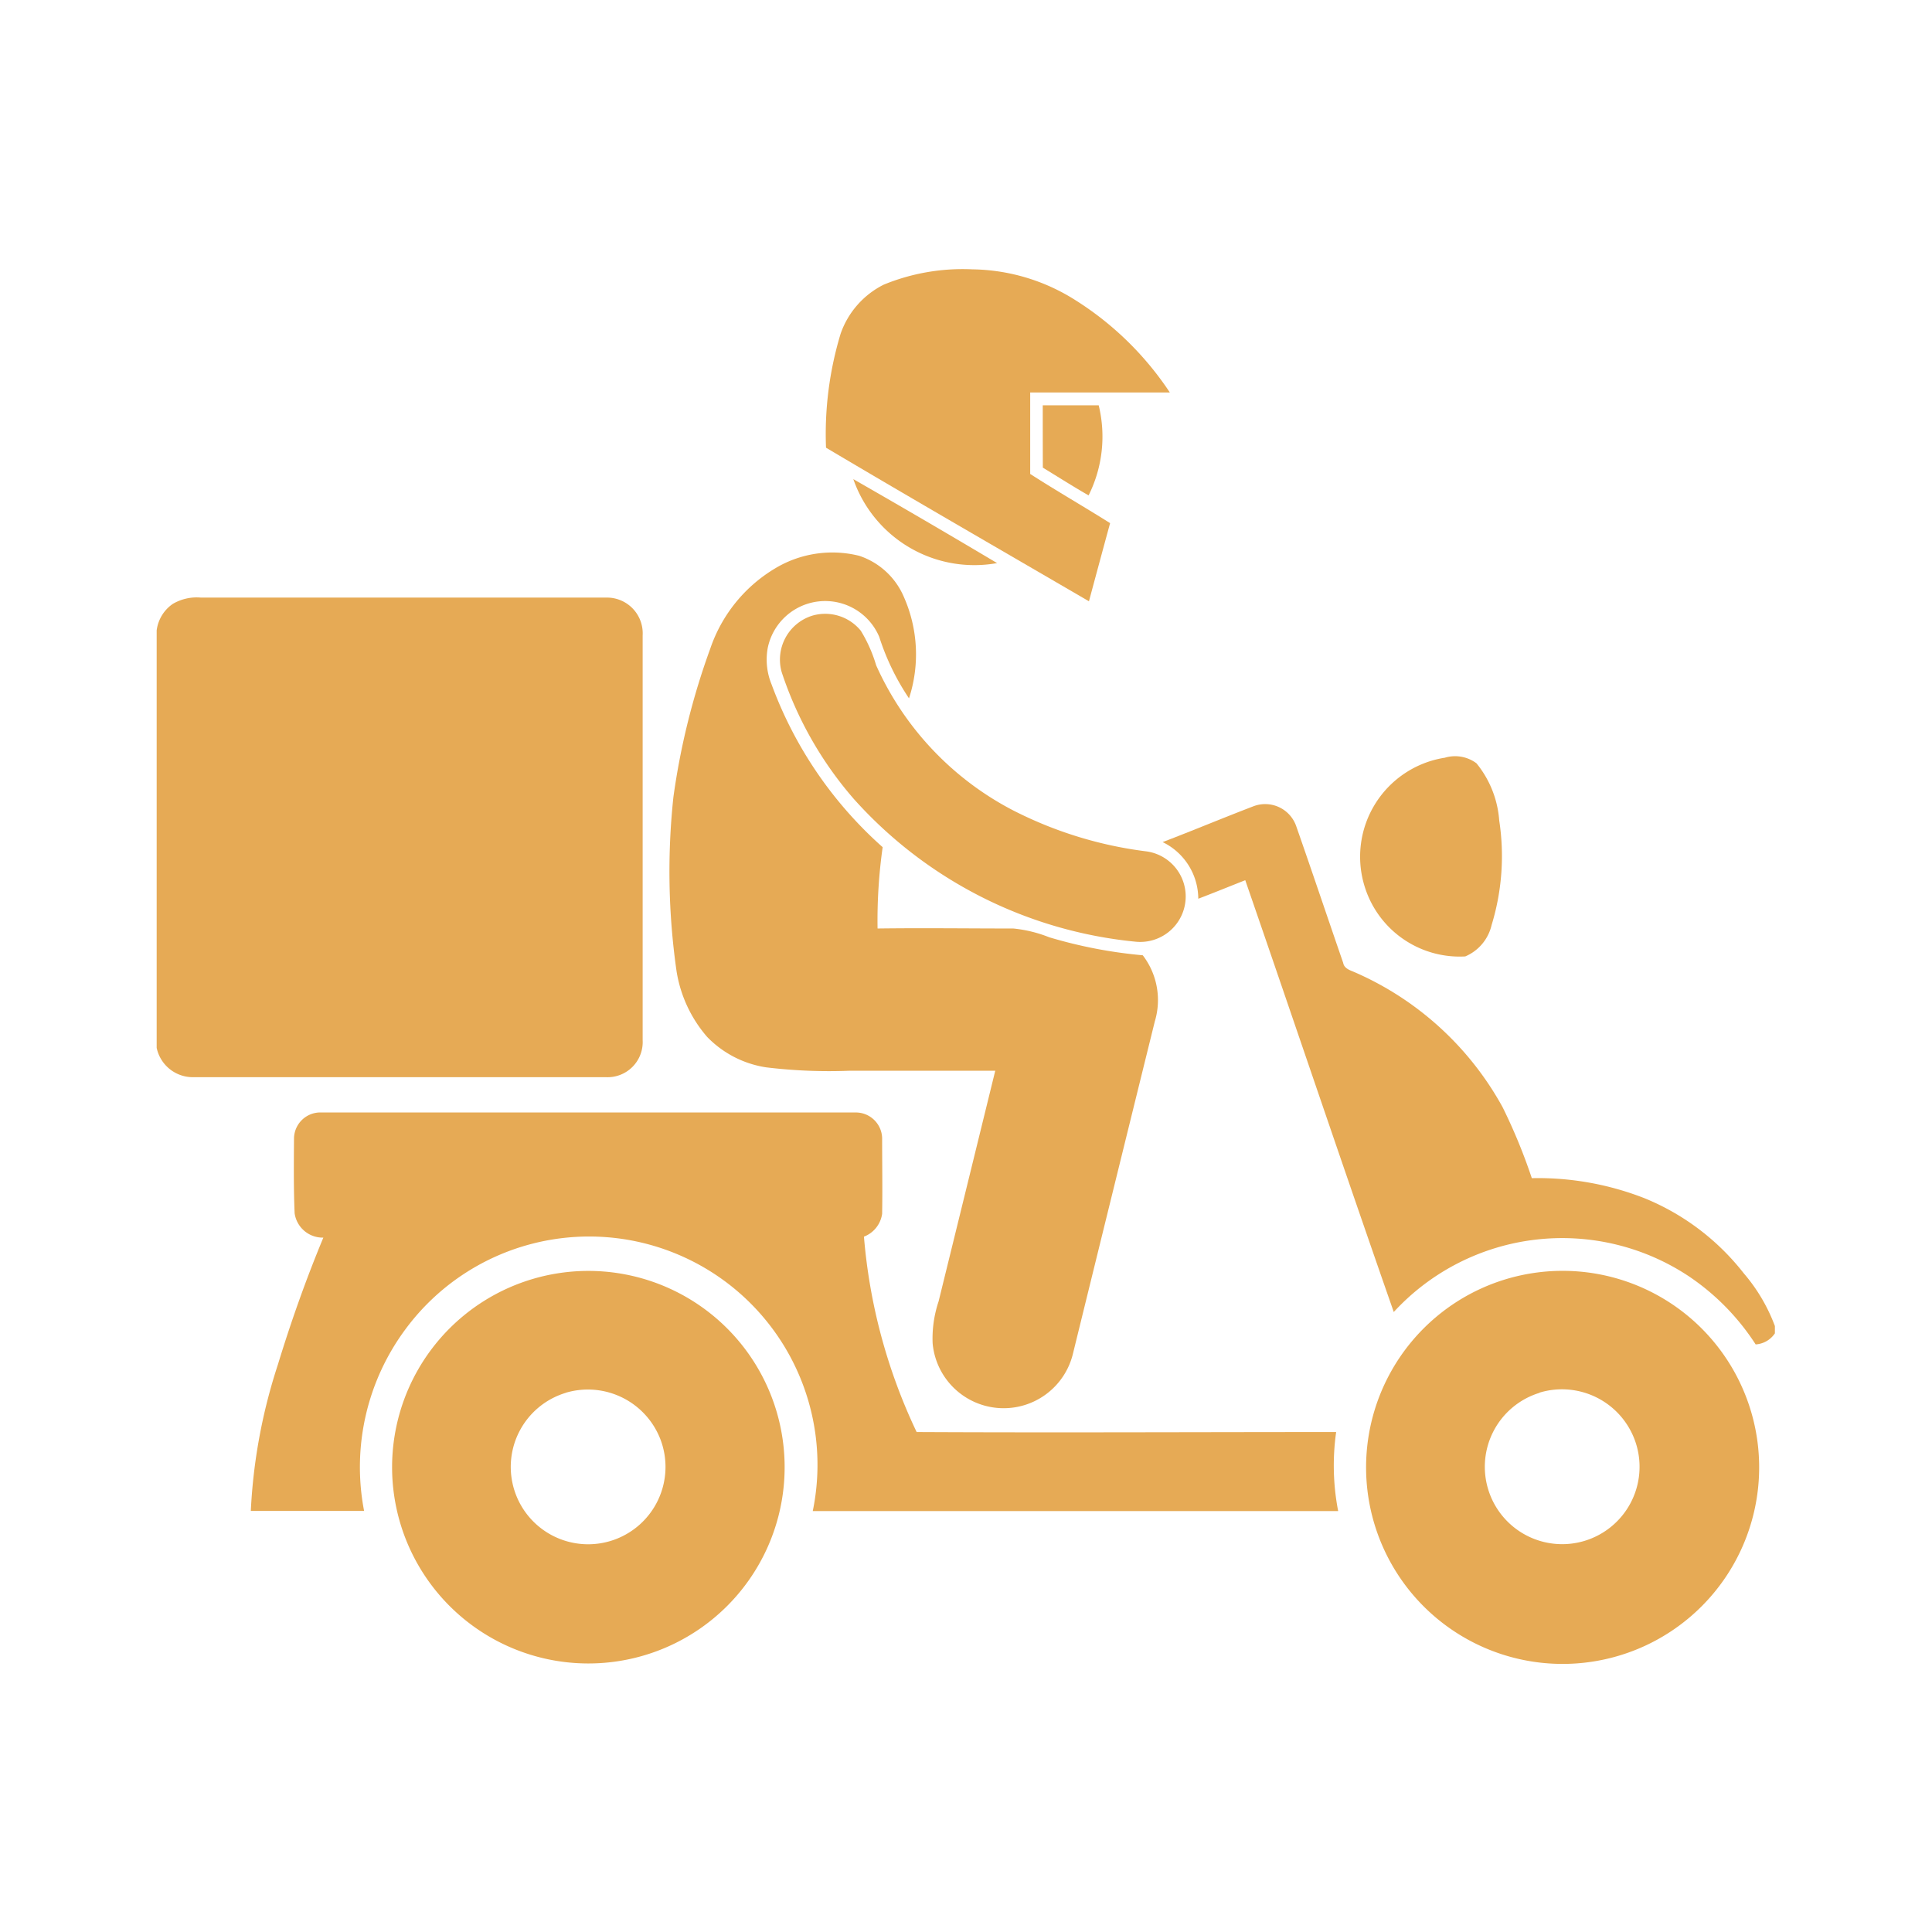 <svg xmlns="http://www.w3.org/2000/svg" width="22" height="22" viewBox="0 0 22 22">
  <g id="Group_5686" data-name="Group 5686" transform="translate(-53 -516)">
    <rect id="Rectangle_4625" data-name="Rectangle 4625" width="22" height="22" transform="translate(53 516)" fill="#fff" opacity="0"/>
    <g id="_000000ff" data-name="#000000ff" transform="translate(54.789 483.047)">
      <path id="Path_12" data-name="Path 12" d="M212.348,36.194a2.369,2.369,0,0,1,1.008-.174,2.242,2.242,0,0,1,1.166.346,3.572,3.572,0,0,1,1.083,1.056c-.53,0-1.06,0-1.59,0q0,.464,0,.928c.3.193.608.37.91.56-.082.3-.161.593-.241.89-1-.583-2-1.159-2.994-1.749a3.933,3.933,0,0,1,.167-1.3A.987.987,0,0,1,212.348,36.194Z" transform="translate(-204.073 0)" fill="#e6aa55"/>
      <path id="Path_13" data-name="Path 13" d="M280.3,78.991c.212,0,.425,0,.637,0a1.5,1.5,0,0,1-.115,1.026c-.175-.1-.347-.21-.521-.316C280.3,79.464,280.3,79.227,280.3,78.991Z" transform="translate(-270.215 -41.423)" fill="#e6aa55"/>
      <path id="Path_14" data-name="Path 14" d="M220.34,102.42q.823.471,1.637.956A1.459,1.459,0,0,1,220.34,102.42Z" transform="translate(-212.412 -64.011)" fill="#e6aa55"/>
      <path id="Path_15" data-name="Path 15" d="M163.4,125.762a1.263,1.263,0,0,1,.957-.143.84.84,0,0,1,.507.465,1.614,1.614,0,0,1,.06,1.158,2.752,2.752,0,0,1-.339-.7.668.668,0,0,0-1.27.128.742.742,0,0,0,.044.413,4.606,4.606,0,0,0,1.265,1.854,5.957,5.957,0,0,0-.058.926c.515-.007,1.031,0,1.546,0a1.5,1.5,0,0,1,.409.1,5.4,5.4,0,0,0,1.065.205.839.839,0,0,1,.137.753q-.466,1.887-.93,3.775a.812.812,0,0,1-1.6-.11,1.333,1.333,0,0,1,.068-.477q.323-1.313.645-2.626h-1.669a5.946,5.946,0,0,1-.94-.039,1.183,1.183,0,0,1-.672-.347,1.5,1.5,0,0,1-.348-.748,7.991,7.991,0,0,1-.036-1.981,8.2,8.2,0,0,1,.42-1.692A1.7,1.7,0,0,1,163.4,125.762Z" transform="translate(-156.362 -86.337)" fill="#e6aa55"/>
      <path id="Path_16" data-name="Path 16" d="M.178,139.982A.539.539,0,0,1,.5,139.91c1.536,0,3.072,0,4.608,0a.407.407,0,0,1,.421.431q0,2.3,0,4.609a.4.4,0,0,1-.419.421q-2.357,0-4.715,0a.421.421,0,0,1-.4-.334v-4.753A.432.432,0,0,1,.178,139.982Z" transform="translate(0 -100.152)" fill="#e6aa55"/>
      <path id="Path_17" data-name="Path 17" d="M197.431,145.067a.523.523,0,0,1,.55.172,1.643,1.643,0,0,1,.175.394,3.45,3.45,0,0,0,1.556,1.65,4.568,4.568,0,0,0,1.523.469.518.518,0,0,1-.117,1.029,4.948,4.948,0,0,1-3.218-1.628,4.2,4.2,0,0,1-.82-1.443A.524.524,0,0,1,197.431,145.067Z" transform="translate(-189.968 -105.104)" fill="#e6aa55"/>
      <path id="Path_18" data-name="Path 18" d="M381.657,190.252a.406.406,0,0,1,.366.062,1.164,1.164,0,0,1,.259.652,2.678,2.678,0,0,1-.087,1.19.513.513,0,0,1-.3.357,1.132,1.132,0,0,1-1.15-.811,1.141,1.141,0,0,1,.913-1.451Z" transform="translate(-366.999 -148.669)" fill="#e6aa55"/>
      <path id="Path_19" data-name="Path 19" d="M319.262,205.26a.374.374,0,0,1,.49.228c.181.517.355,1.036.534,1.554.01.059.067.081.115.1a3.531,3.531,0,0,1,1.7,1.543,6.374,6.374,0,0,1,.333.809,3.327,3.327,0,0,1,1.29.231,2.753,2.753,0,0,1,1.124.853,1.98,1.98,0,0,1,.354.6v.083a.285.285,0,0,1-.219.126,2.7,2.7,0,0,0-.751-.769,2.607,2.607,0,0,0-3.37.4c-.572-1.636-1.125-3.279-1.691-4.917-.178.07-.356.143-.535.211a.72.72,0,0,0-.406-.645C318.576,205.535,318.917,205.392,319.262,205.26Z" transform="translate(-306.78 -163.125)" fill="#e6aa55"/>
      <path id="Path_20" data-name="Path 20" d="M30.027,303.15a.3.3,0,0,1,.314-.29q3.038,0,6.077,0a.3.3,0,0,1,.306.29c0,.288.005.576,0,.864a.328.328,0,0,1-.207.26,6.391,6.391,0,0,0,.6,2.225c1.592.008,3.185,0,4.777,0a2.724,2.724,0,0,0,.023.9q-2.992,0-5.983,0a2.6,2.6,0,0,0-4.634-2.076,2.635,2.635,0,0,0-.475,2.074c-.43,0-.86,0-1.29,0a6.315,6.315,0,0,1,.307-1.662c.15-.491.322-.976.519-1.45a.323.323,0,0,1-.327-.277C30.022,303.726,30.025,303.437,30.027,303.15Z" transform="translate(-28.468 -257.239)" fill="#e6aa55"/>
      <path id="Path_21" data-name="Path 21" d="M76.333,353.023a2.235,2.235,0,1,1-1.1.49,2.235,2.235,0,0,1,1.1-.49m.07,1.364a.881.881,0,1,0,1.079.537A.885.885,0,0,0,76.4,354.387Z" transform="translate(-71.748 -305.574)" fill="#e6aa55"/>
      <path id="Path_22" data-name="Path 22" d="M384.525,353.038a2.238,2.238,0,1,1-1.114.505,2.235,2.235,0,0,1,1.114-.505m.07,1.364a.881.881,0,1,0,1.1.587A.884.884,0,0,0,384.594,354.4Z" transform="translate(-368.852 -305.589)" fill="#e6aa55"/>
    </g>
  </g>
</svg>
